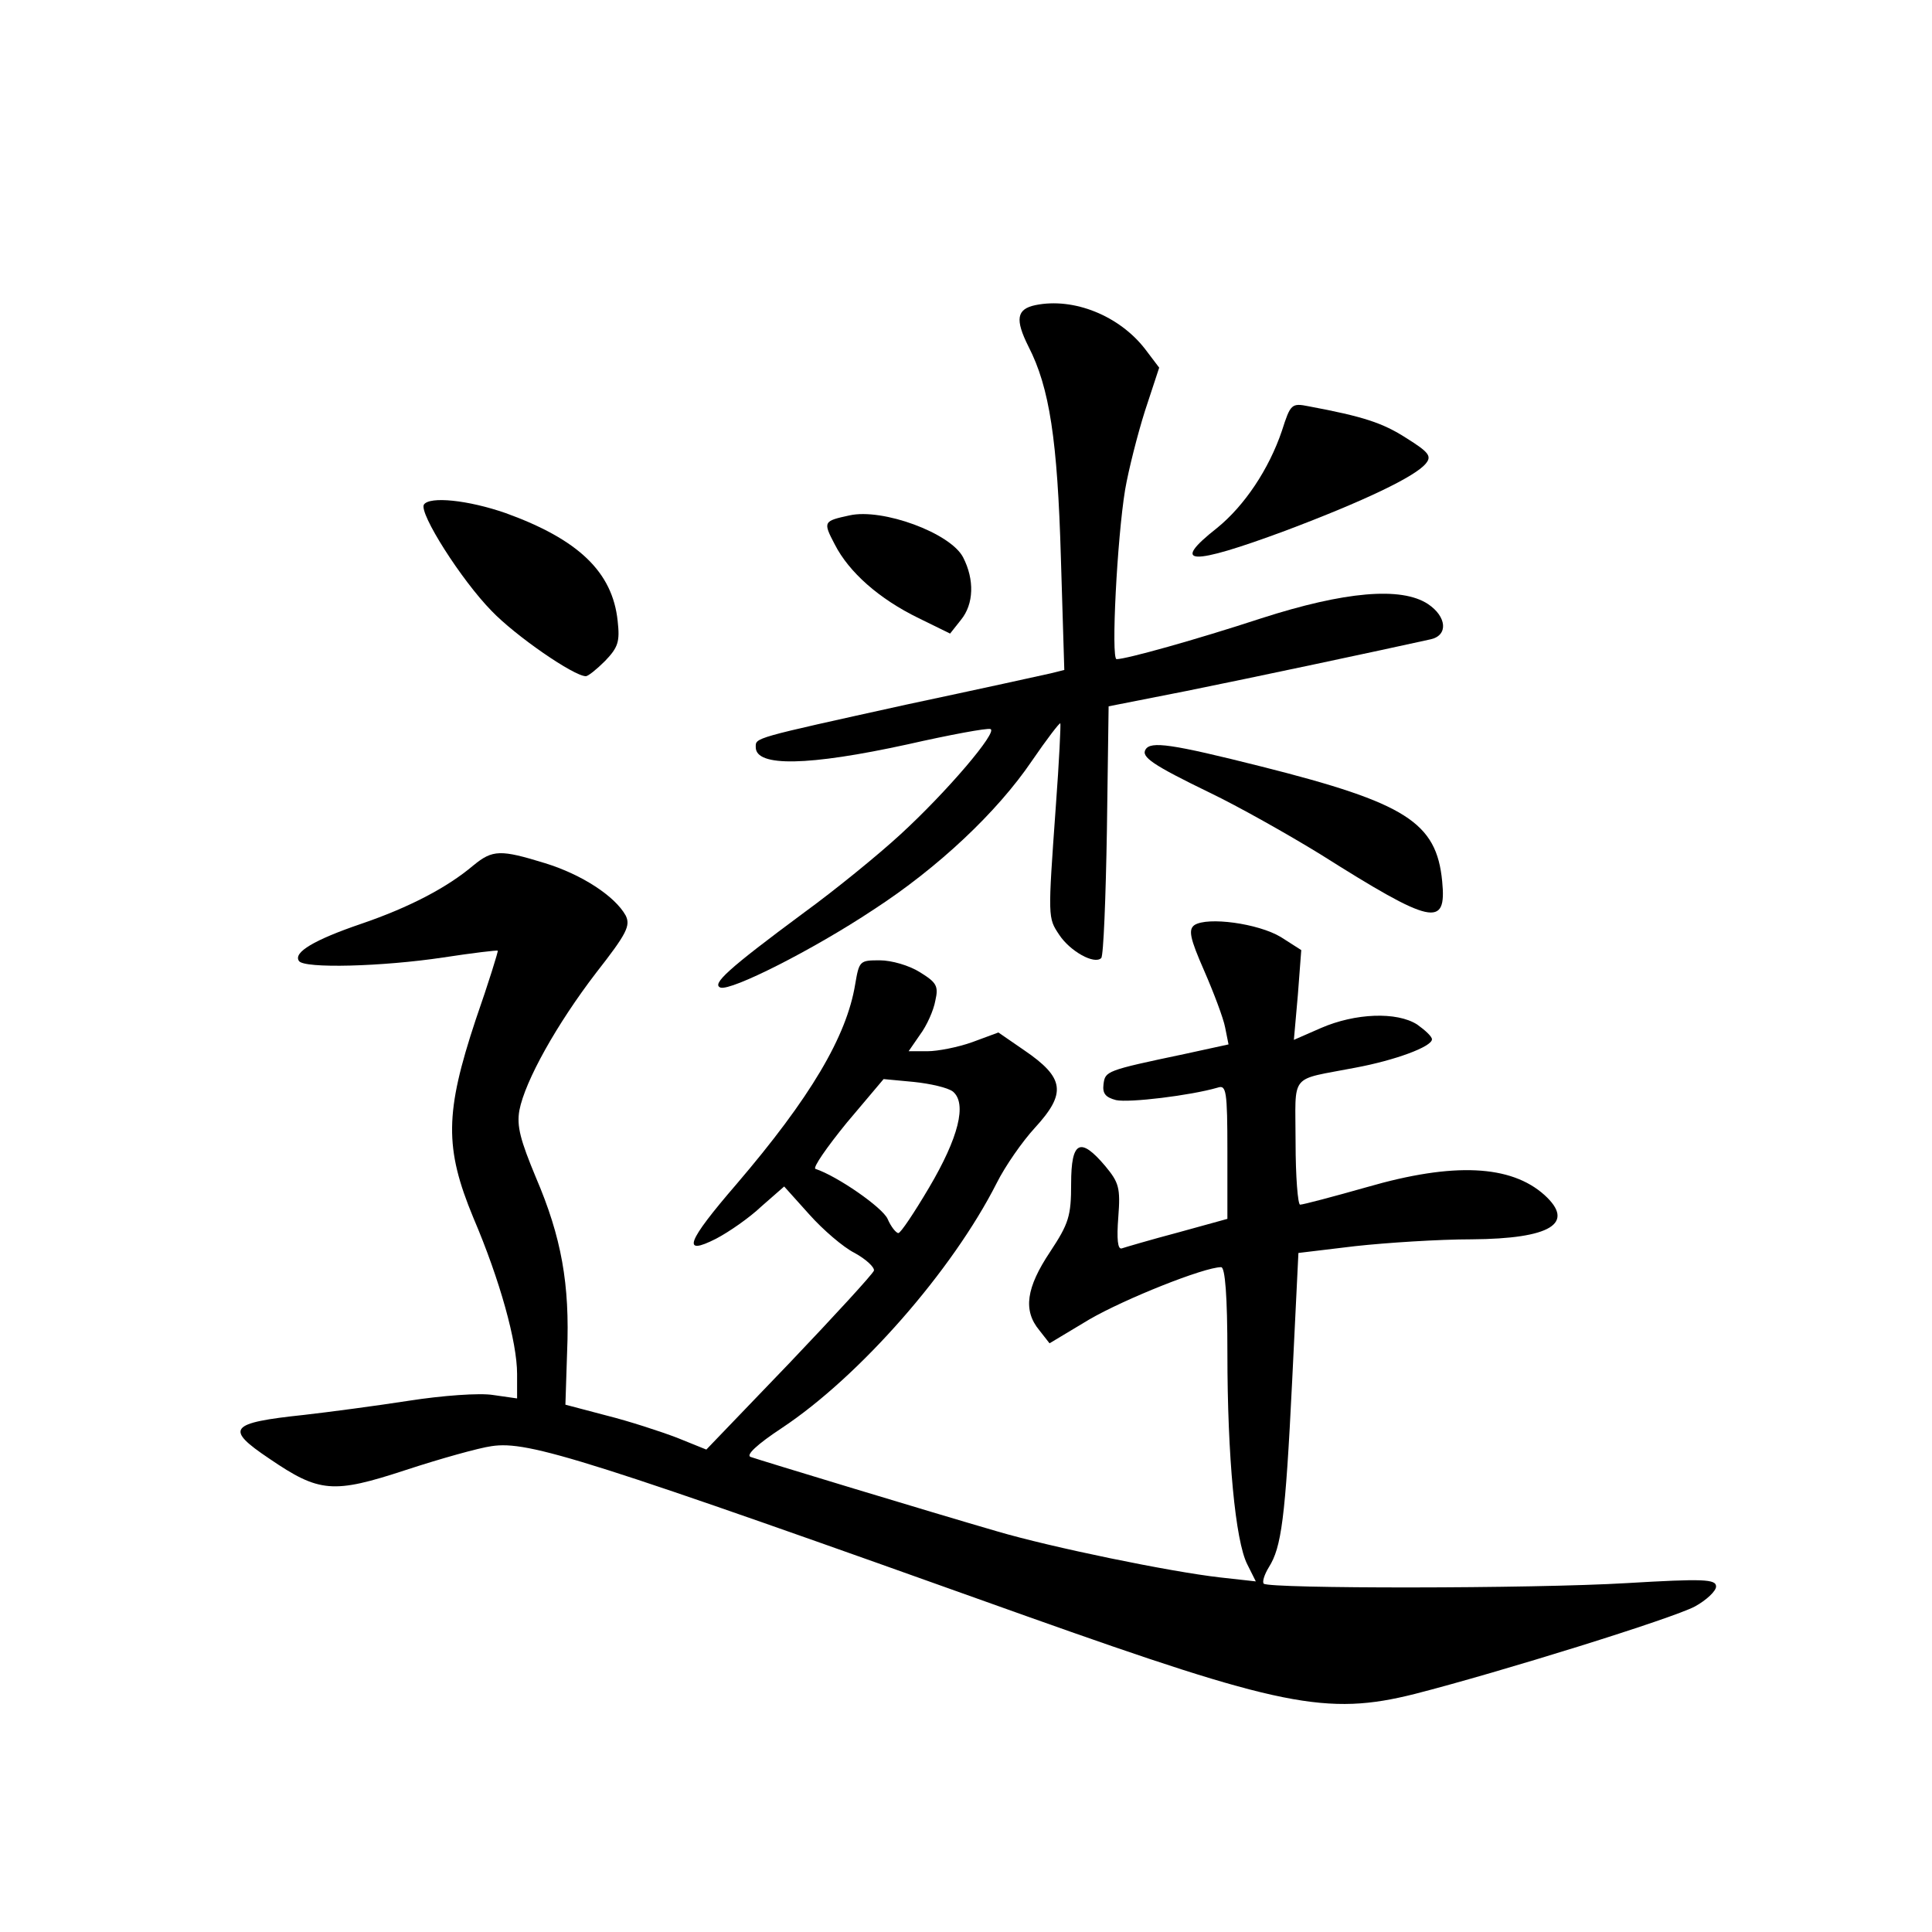 <?xml version="1.0" standalone="no"?>
<!DOCTYPE svg PUBLIC "-//W3C//DTD SVG 20010904//EN"
 "http://www.w3.org/TR/2001/REC-SVG-20010904/DTD/svg10.dtd">
<svg version="1.0" xmlns="http://www.w3.org/2000/svg"
 width="340pt" height="340pt" viewBox="0 0 340 340"
 preserveAspectRatio="xMidYMid meet">
<g transform="translate(0,340) scale(0.1,-0.1)"
fill="#000000" stroke="none">
<path d="M1822 2863 c-33 -7 -36 -25 -12 -73 37 -72 51 -164 57 -372 l6 -197
-24 -6 c-13 -3 -127 -28 -254 -55 -272 -60 -265 -58 -265 -75 0 -35 93 -33
267 5 75 17 140 29 146 27 14 -4 -77 -111 -159 -186 -38 -35 -114 -97 -169
-137 -135 -100 -163 -126 -147 -132 19 -6 162 66 269 137 114 74 218 172 279
262 26 38 49 68 50 66 1 -1 -2 -67 -8 -147 -14 -196 -14 -195 6 -225 19 -29
62 -53 74 -41 4 4 8 106 10 226 l3 217 137 27 c114 23 340 71 430 91 31 7 28
40 -5 62 -47 31 -147 22 -293 -25 -116 -38 -238 -72 -255 -72 -10 0 1 213 15
298 6 35 22 98 35 139 l25 76 -25 33 c-45 58 -125 91 -193 77z"/>
<path d="M2256 2642 c-23 -68 -66 -132 -114 -171 -84 -66 -47 -67 120 -5 138
52 228 95 247 118 11 13 6 20 -34 45 -42 27 -76 38 -172 56 -30 6 -32 4 -47
-43z"/>
<path d="M746 2512 c-9 -15 66 -133 119 -187 42 -44 145 -115 166 -115 4 0 19
12 34 27 23 24 26 34 22 70 -9 87 -70 144 -197 190 -66 23 -134 30 -144 15z"/>
<path d="M1495 2493 c-46 -10 -47 -11 -26 -51 25 -49 78 -96 148 -130 l55 -27
19 24 c23 28 24 71 4 110 -22 43 -142 87 -200 74z"/>
<path d="M2016 2081 c-8 -13 12 -27 113 -76 50 -24 137 -73 194 -108 198 -125
223 -130 215 -48 -10 104 -64 138 -318 202 -159 40 -195 45 -204 30z"/>
<path d="M833 1877 c-46 -39 -113 -74 -198 -103 -82 -28 -119 -50 -109 -65 8
-14 148 -10 254 6 52 8 95 13 96 12 1 -1 -16 -56 -39 -122 -54 -163 -55 -225
-4 -348 47 -110 77 -219 77 -275 l0 -43 -42 6 c-24 4 -90 -1 -148 -10 -58 -9
-141 -20 -185 -25 -132 -14 -140 -24 -61 -77 88 -60 112 -62 240 -20 61 20
129 39 151 42 65 10 166 -22 941 -299 447 -159 529 -176 684 -137 152 39 454
133 493 154 20 11 37 27 37 35 0 13 -22 14 -157 6 -167 -10 -630 -10 -639 -1
-3 3 1 16 9 29 22 35 29 84 41 328 l11 225 100 12 c55 6 147 12 205 12 139 1
183 28 128 78 -59 53 -160 58 -312 14 -60 -17 -113 -31 -118 -31 -4 0 -8 49
-8 110 0 124 -13 108 105 131 70 13 135 37 135 50 0 5 -12 16 -26 26 -36 23
-109 20 -169 -6 l-48 -21 7 79 6 79 -36 23 c-40 24 -129 36 -152 21 -11 -8 -8
-23 17 -80 17 -39 34 -84 37 -100 l6 -30 -78 -17 c-138 -29 -139 -30 -142 -53
-2 -16 3 -23 22 -28 23 -5 131 8 179 22 15 5 17 -5 17 -113 l0 -118 -87 -24
c-49 -13 -93 -26 -99 -28 -7 -2 -9 16 -6 55 4 52 1 61 -23 90 -44 52 -60 44
-60 -31 0 -57 -4 -70 -37 -120 -42 -63 -48 -103 -19 -138 l18 -23 70 42 c62
36 202 92 232 92 7 0 11 -51 11 -152 0 -181 14 -330 35 -371 l15 -30 -63 7
c-88 10 -297 53 -392 81 -114 33 -417 125 -434 131 -9 3 11 22 55 51 137 91
300 277 378 431 15 30 45 73 67 97 56 61 53 88 -19 137 l-45 31 -46 -17 c-25
-9 -61 -16 -79 -16 l-33 0 20 29 c12 16 24 43 27 60 6 26 2 32 -27 50 -19 12
-50 21 -71 21 -35 0 -36 -1 -43 -42 -15 -92 -79 -200 -209 -352 -88 -102 -97
-127 -36 -96 23 12 59 37 80 57 l40 35 44 -49 c24 -27 60 -58 80 -68 20 -11
35 -25 34 -31 -2 -6 -69 -79 -149 -163 l-146 -152 -52 21 c-29 11 -84 29 -124
39 l-72 19 3 93 c5 119 -10 202 -55 307 -27 65 -34 90 -29 118 10 52 66 152
135 242 54 69 61 83 52 101 -19 34 -77 72 -142 92 -78 24 -92 24 -126 -4z
m844 -398 c25 -21 10 -81 -42 -169 -26 -44 -50 -80 -54 -80 -4 0 -13 11 -19
25 -9 20 -88 75 -127 88 -5 2 20 38 55 81 l65 77 53 -5 c29 -3 60 -10 69 -17z"/>
</g>
</svg>
